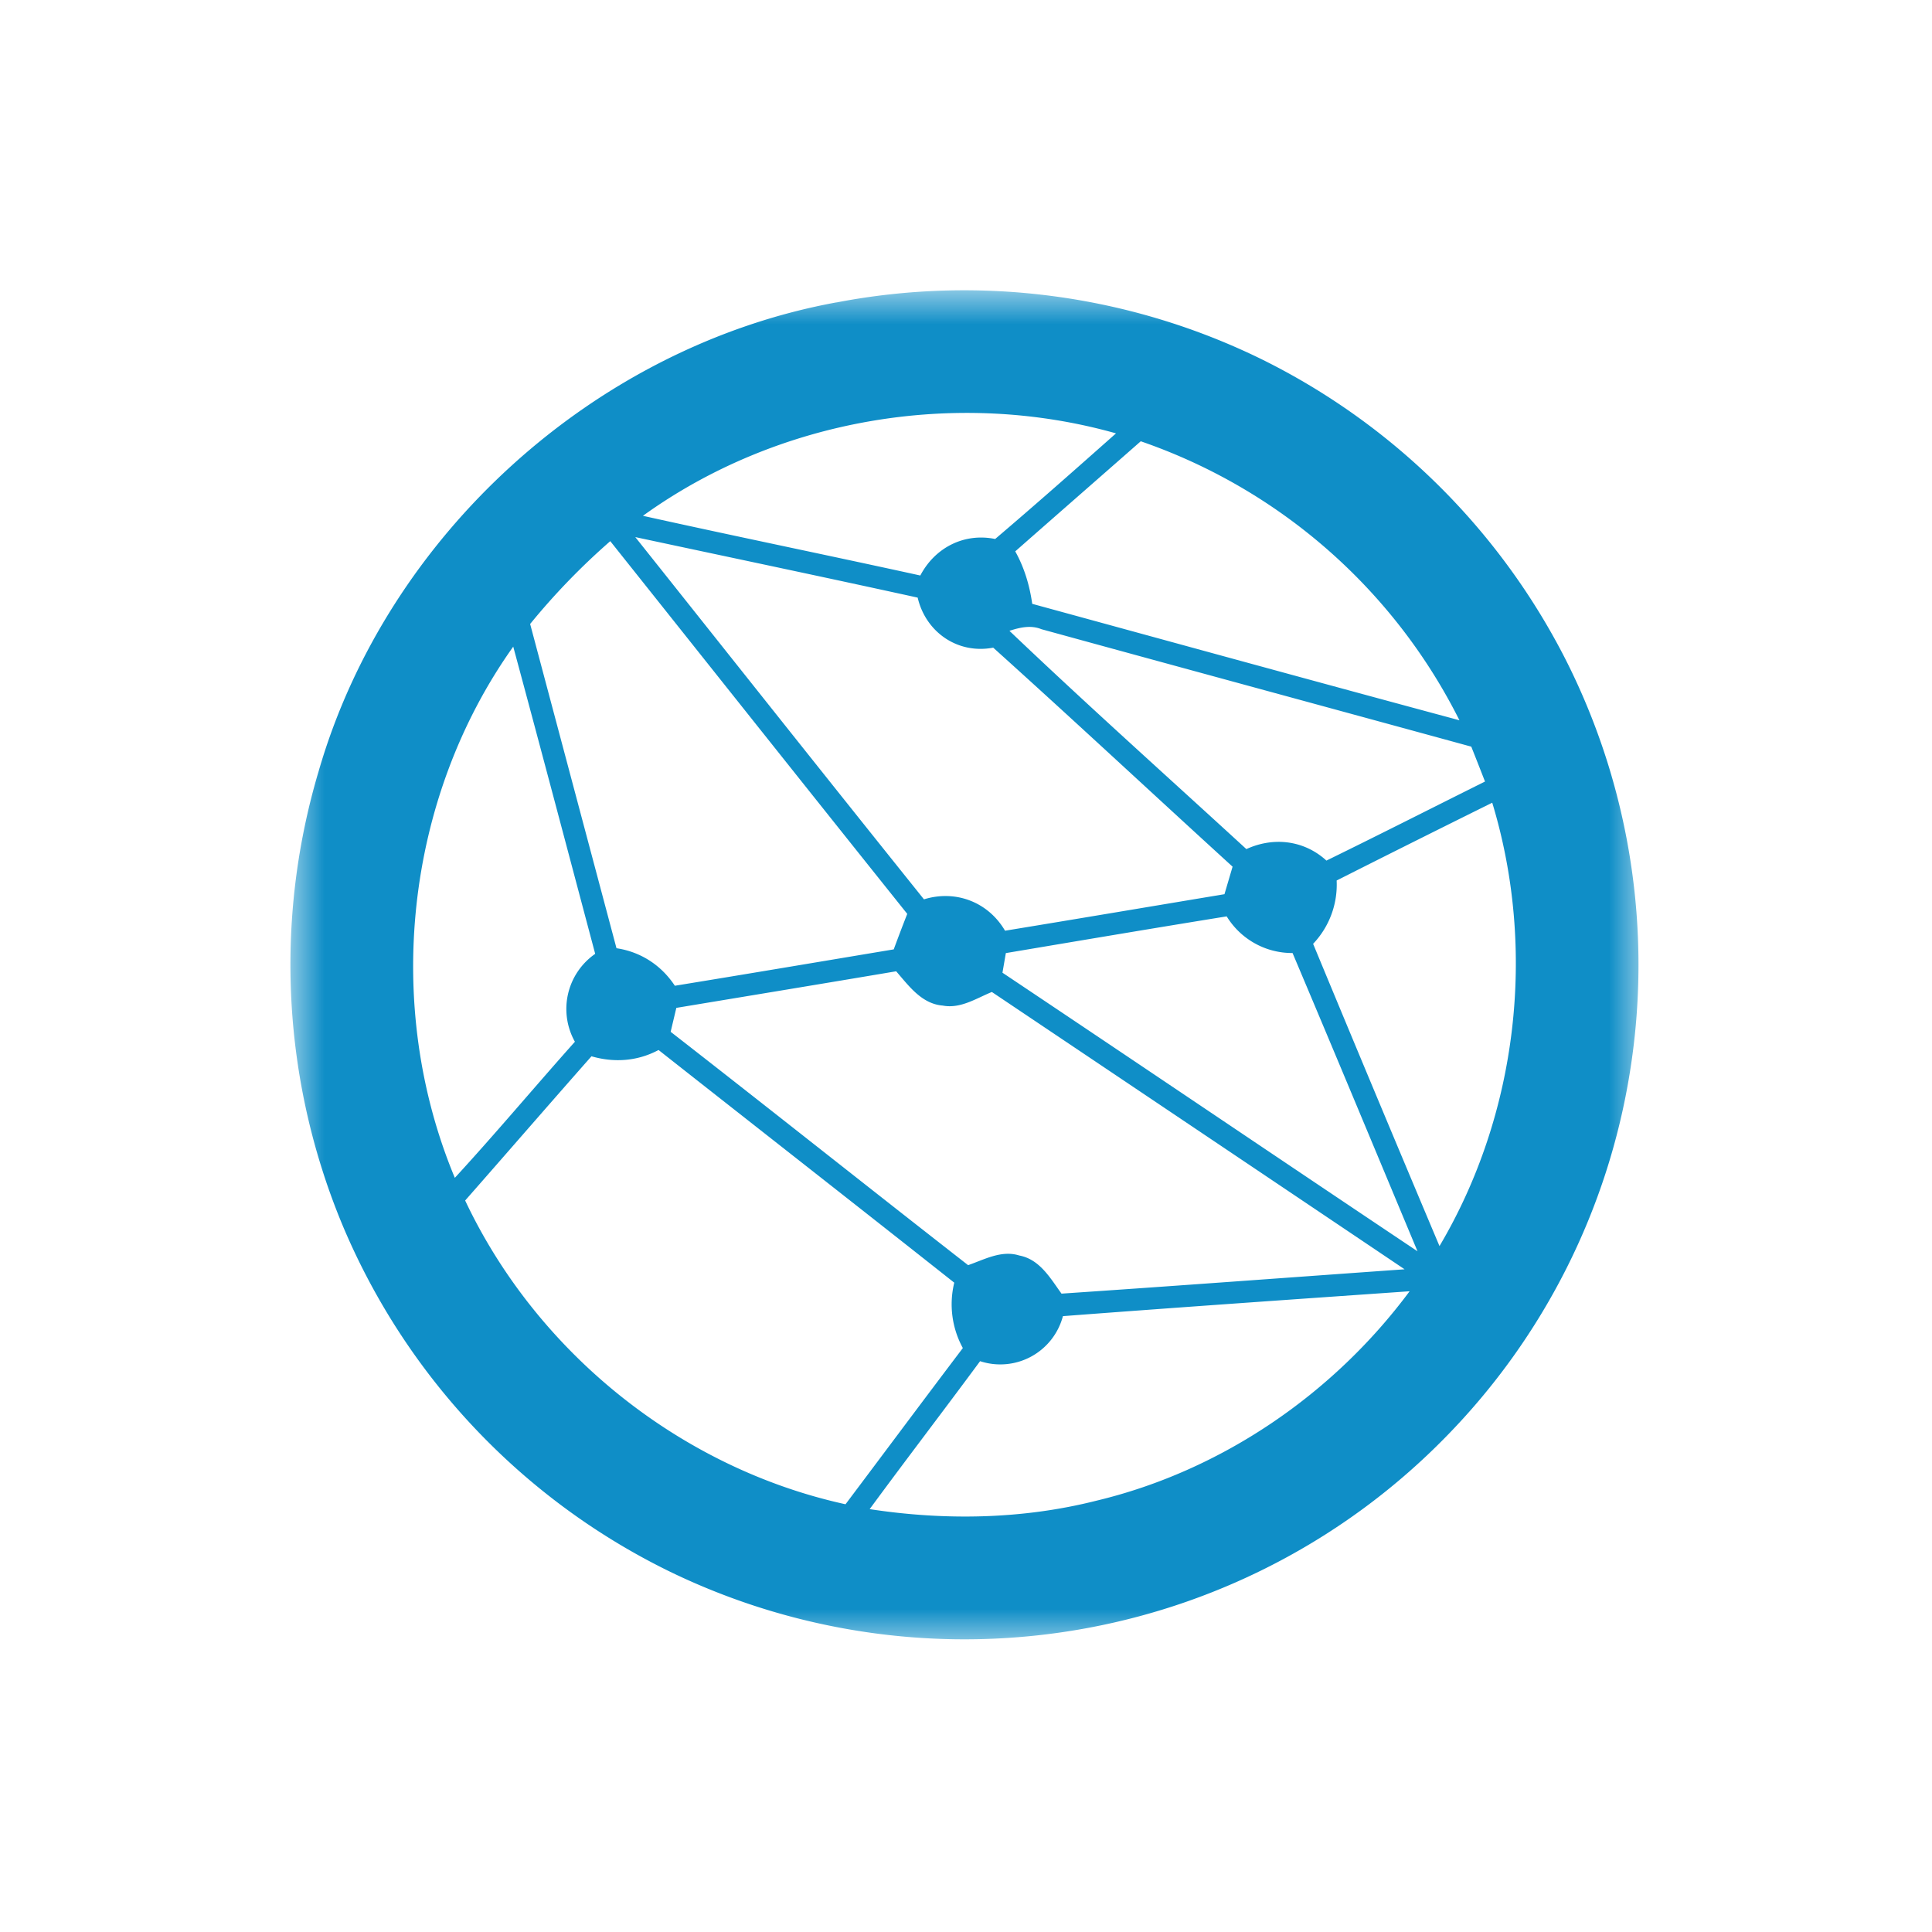 <svg width="40" height="40" fill="none" xmlns="http://www.w3.org/2000/svg"><g clip-path="url(#a)" transform="matrix(1.4 0 0 1.4 -7.987 -7.99)"><mask id="b" mask-type="alpha" maskUnits="userSpaceOnUse" x="10" y="10" width="20" height="20"><path fill="#fff" d="M10 10h20v20H10z"/></mask><g mask="url(#b)"><path fill-rule="evenodd" clip-rule="evenodd" d="M18.075 10.18a9.997 9.997 0 0 1 6.298.845 10.026 10.026 0 0 1 4.483 4.431 9.994 9.994 0 0 1 .956 6.087 9.947 9.947 0 0 1-2.726 5.414 9.95 9.95 0 0 1-5.298 2.826 9.983 9.983 0 0 1-6.169-.83 10.015 10.015 0 0 1-4.84-5.107 10.018 10.018 0 0 1-.362-6.733c1.01-3.492 4.079-6.278 7.658-6.934zm-2.863 3.155c1.366.303 2.736.583 4.103.883.215-.41.645-.634 1.107-.54.602-.512 1.195-1.037 1.787-1.562-2.363-.667-5.003-.218-6.997 1.22zm5.507.526c.134.24.213.505.251.776 2.106.576 4.212 1.155 6.318 1.722a8.294 8.294 0 0 0-4.713-4.126c-.619.544-1.239 1.085-1.856 1.628zm-7.174 1.074 1.277 4.795c.36.054.663.252.863.555 1.08-.176 2.158-.358 3.237-.538.065-.176.131-.35.2-.525-1.468-1.835-2.928-3.674-4.392-5.512a10.1 10.1 0 0 0-1.185 1.225zM15.1 13.65c1.422 1.786 2.84 3.576 4.269 5.357.47-.145.95.04 1.199.464 1.081-.177 2.163-.36 3.245-.54l.12-.407c-1.182-1.078-2.351-2.169-3.54-3.239-.525.1-.998-.229-1.117-.74-1.39-.305-2.784-.597-4.176-.895zm5.533 1.386c1.15 1.096 2.335 2.155 3.504 3.228.403-.185.855-.131 1.184.17.785-.384 1.564-.78 2.345-1.169a60.738 60.738 0 0 0-.203-.516c-2.118-.58-4.239-1.155-6.357-1.737-.157-.064-.318-.026-.473.024zm-8.202 8.09c.606-.659 1.18-1.345 1.776-2.013a.992.992 0 0 1 .3-1.3c-.403-1.515-.803-3.03-1.212-4.543-1.602 2.252-1.925 5.31-.864 7.855zm13.041-4.398a1.27 1.27 0 0 1-.348.937 781.903 781.903 0 0 0 1.869 4.47c1.157-1.954 1.439-4.386.78-6.557-.769.381-1.536.764-2.3 1.15zm-4.892 1.074-.05.29c2.049 1.37 4.09 2.75 6.138 4.12-.615-1.472-1.227-2.943-1.848-4.411a1.134 1.134 0 0 1-.974-.542c-1.09.176-2.178.36-3.266.543zm-4.873.81-.084.354c1.47 1.144 2.928 2.304 4.399 3.451.241-.083.493-.226.756-.143.303.056.461.337.625.564 1.692-.114 3.382-.24 5.074-.36-2.034-1.369-4.069-2.735-6.104-4.101-.232.095-.464.251-.727.201-.311-.025-.502-.293-.688-.507-1.083.183-2.166.361-3.25.541zm-1.255.716c-.625.708-1.244 1.423-1.868 2.133 1.063 2.253 3.19 3.959 5.625 4.492.579-.77 1.154-1.543 1.735-2.31a1.35 1.35 0 0 1-.127-.967c-1.454-1.15-2.916-2.293-4.373-3.441-.31.166-.656.191-.992.093zm6.972 3.843a.958.958 0 0 1-1.225.666c-.54.732-1.094 1.454-1.633 2.188 1.112.17 2.257.152 3.35-.124 1.85-.442 3.506-1.576 4.635-3.098-1.71.119-3.417.238-5.127.368z" fill="#0f8ec7"/></g></g><defs><clipPath id="a"><path fill="#fff" d="M0 0h40v40H0z"/></clipPath></defs></svg>